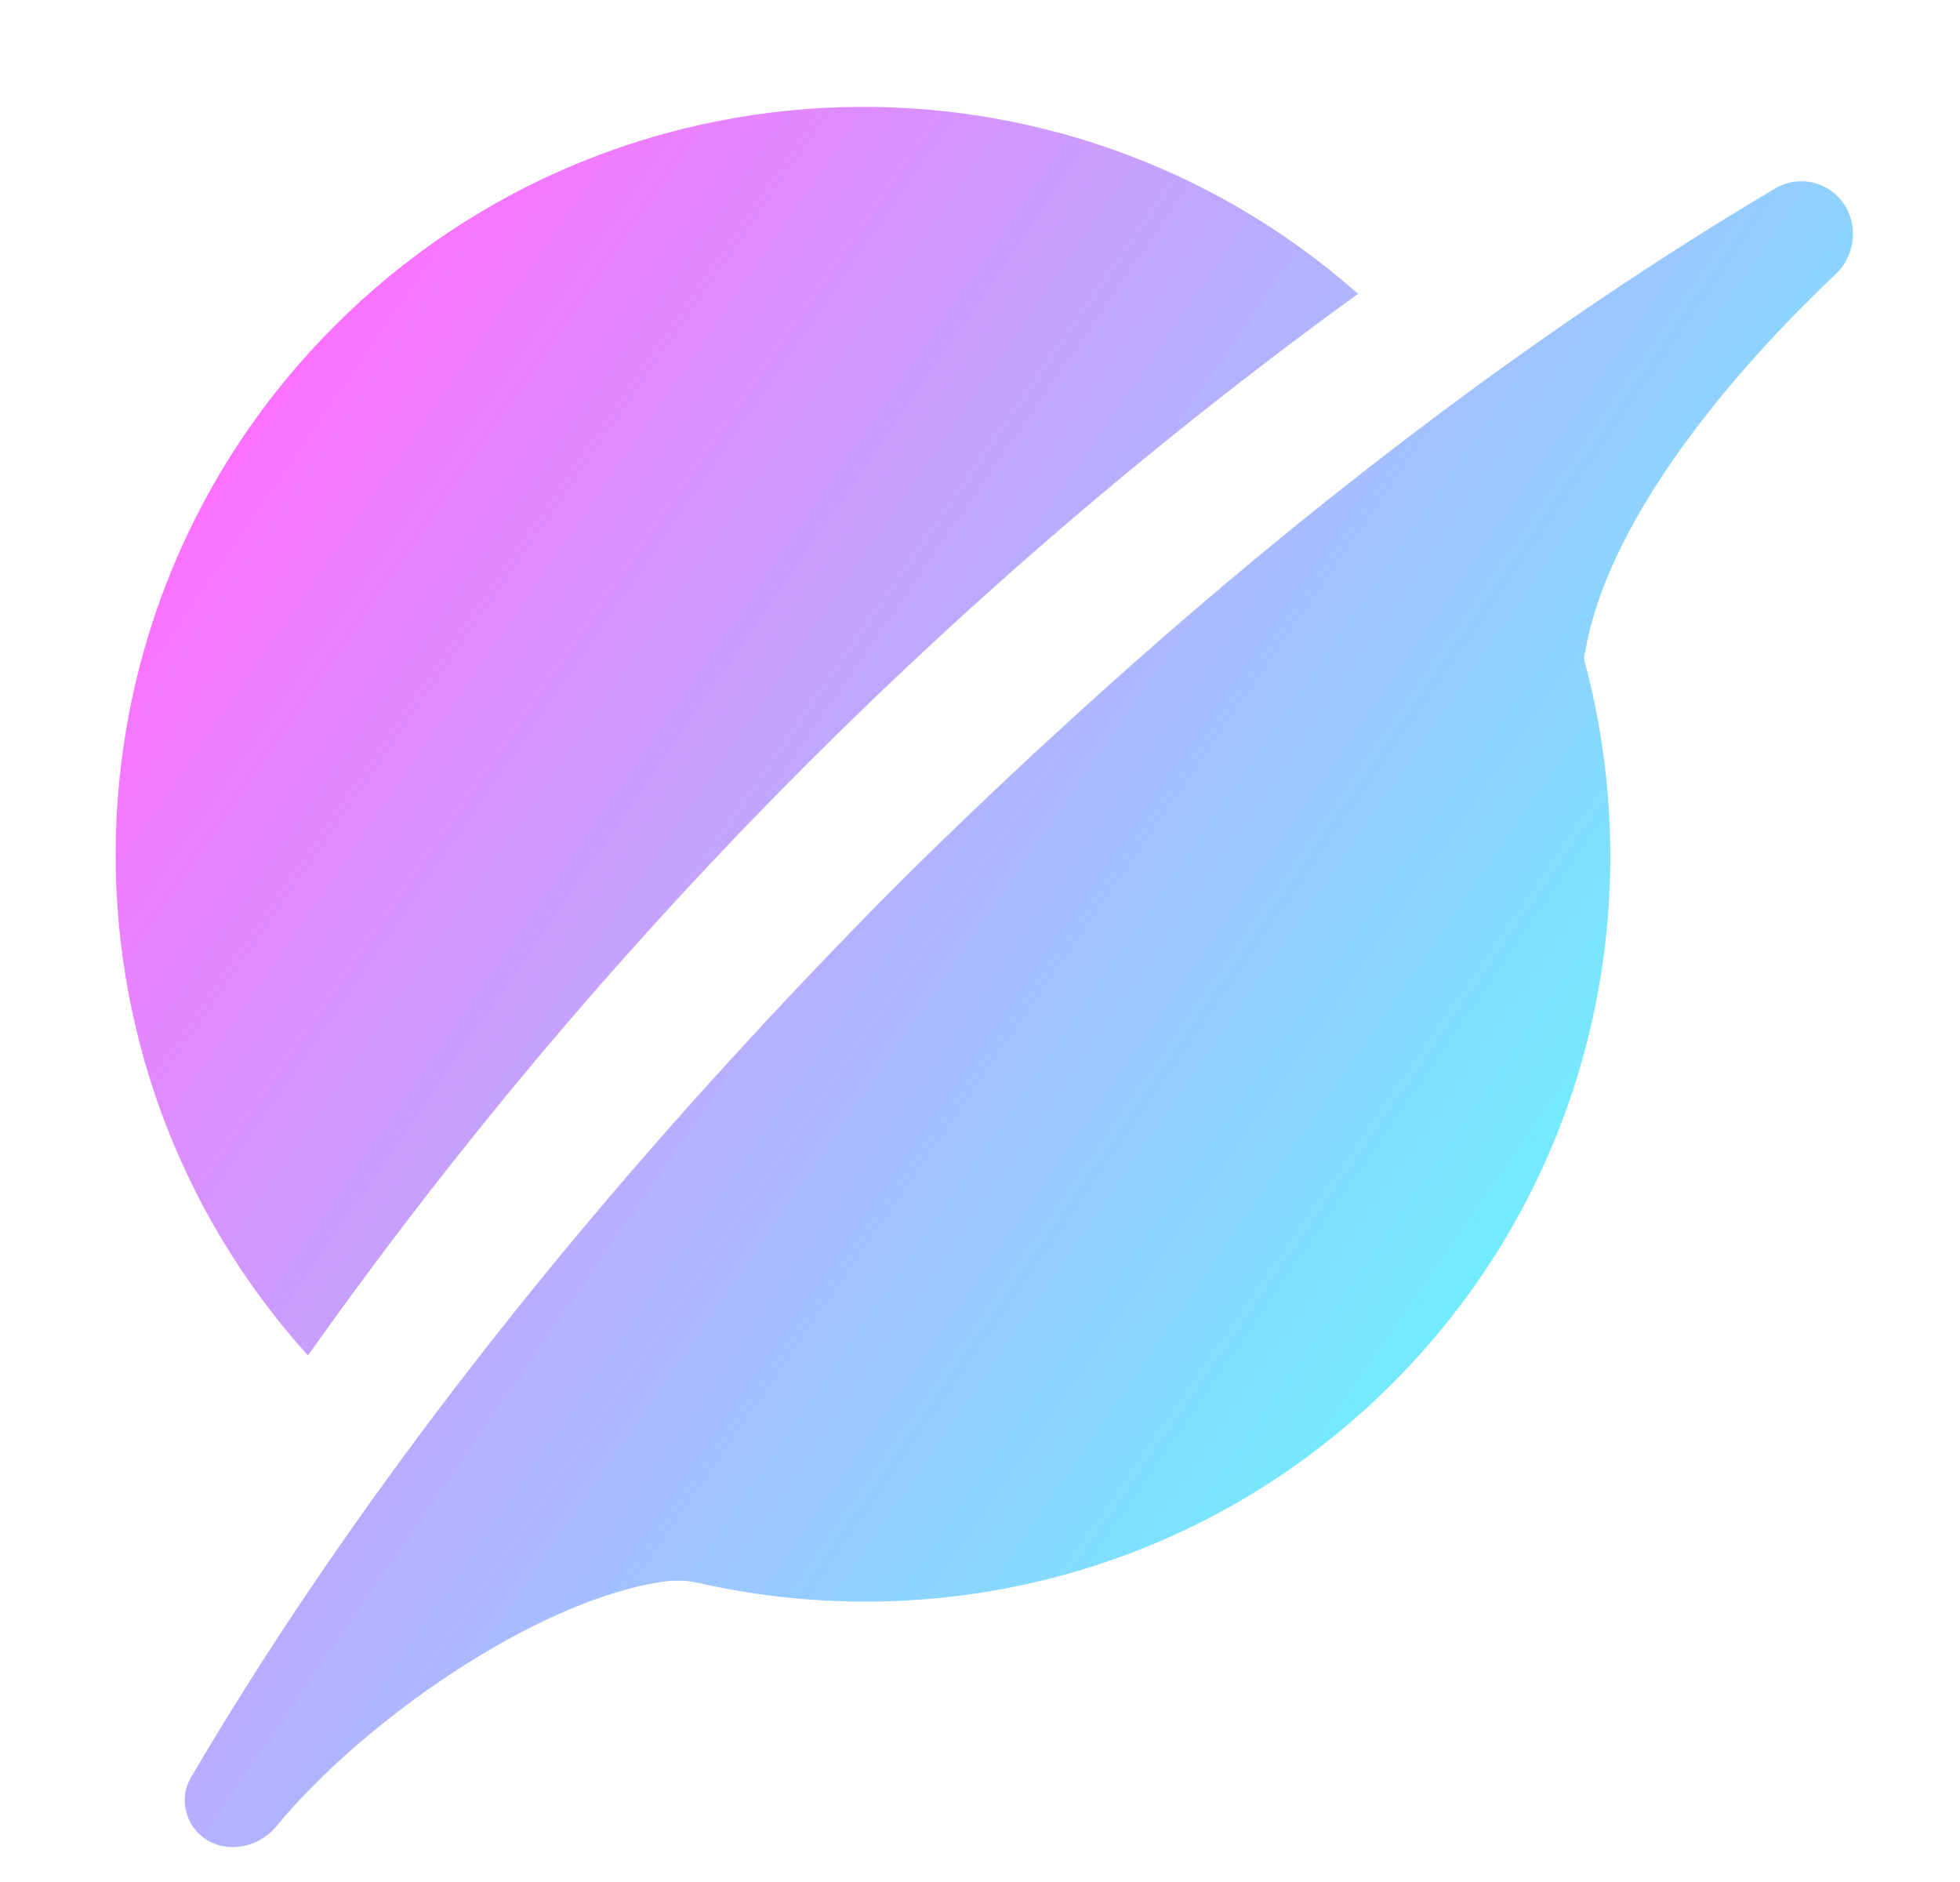 <svg width="25" height="24" viewBox="0 0 25 24" fill="none" xmlns="http://www.w3.org/2000/svg">
<g opacity="0.7">
<path d="M13.306 9.501C13.253 9.55 13.199 9.597 13.146 9.647C12.569 10.185 11.993 10.735 11.42 11.308C10.847 11.882 10.296 12.459 9.757 13.036C9.709 13.089 9.663 13.14 9.614 13.193C6.651 16.39 4.22 19.628 2.436 22.666C2.301 22.896 2.341 23.188 2.53 23.377C2.805 23.653 3.274 23.594 3.522 23.293C4.631 21.948 6.823 20.417 8.445 20.172C8.598 20.149 8.753 20.151 8.904 20.185C11.99 20.887 15.353 20.048 17.757 17.645C20.257 15.145 21.067 11.607 20.209 8.422C20.206 8.412 20.205 8.401 20.206 8.391C20.497 6.463 22.45 4.407 23.414 3.496C23.695 3.23 23.713 2.778 23.439 2.504C23.228 2.293 22.903 2.25 22.646 2.401C19.648 4.176 16.458 6.58 13.306 9.501Z" fill="url(#paint0_linear_3043_3825)"/>
<path d="M17.322 3.747C17.314 3.74 17.307 3.734 17.299 3.727C13.553 0.438 7.844 0.58 4.268 4.156C0.661 7.764 0.548 13.542 3.928 17.286C7.621 12.073 12.151 7.495 17.322 3.747Z" fill="url(#paint1_linear_3043_3825)"/>
</g>
<defs>
<linearGradient id="paint0_linear_3043_3825" x1="20.427" y1="17.079" x2="3.218" y2="5.193" gradientUnits="userSpaceOnUse">
<stop stop-color="#25F2FF"/>
<stop offset="1" stop-color="#FB34FF"/>
</linearGradient>
<linearGradient id="paint1_linear_3043_3825" x1="20.427" y1="17.079" x2="3.218" y2="5.193" gradientUnits="userSpaceOnUse">
<stop stop-color="#25F2FF"/>
<stop offset="1" stop-color="#FB34FF"/>
</linearGradient>
</defs>
</svg>

